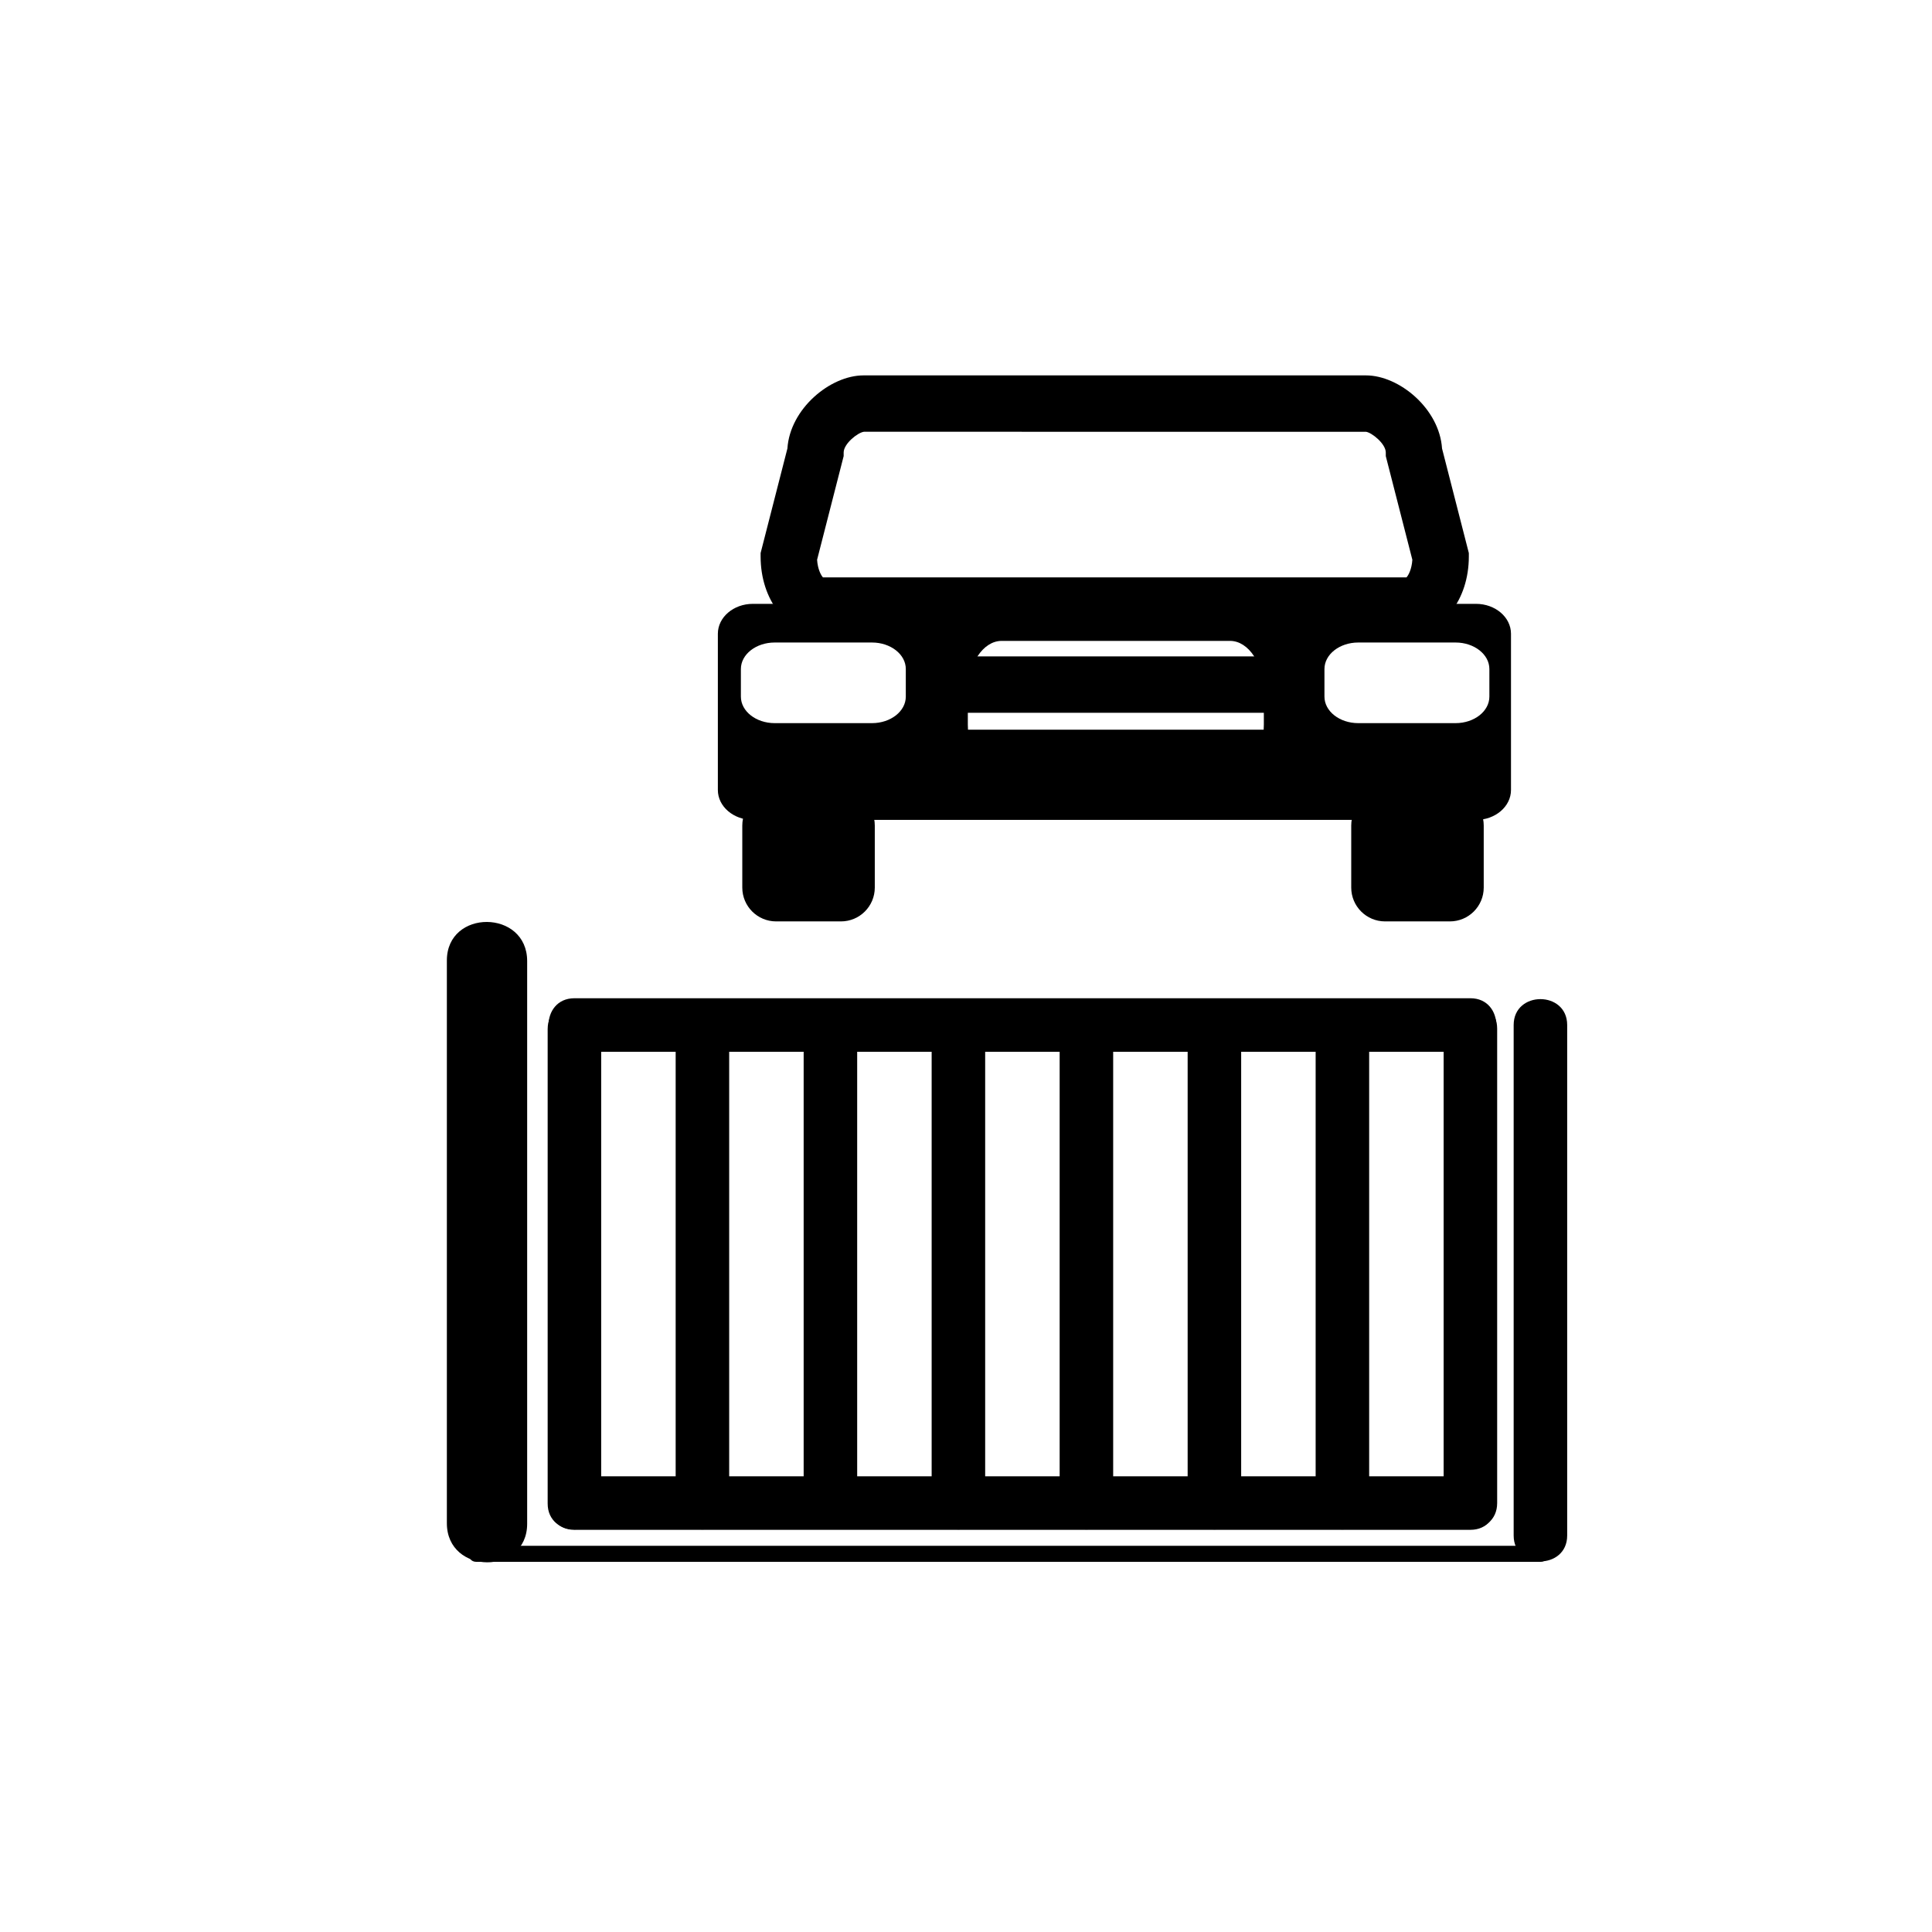 <?xml version="1.0" encoding="iso-8859-1"?>
<!-- Generator: Adobe Illustrator 16.0.0, SVG Export Plug-In . SVG Version: 6.00 Build 0)  -->
<!DOCTYPE svg PUBLIC "-//W3C//DTD SVG 1.1//EN" "http://www.w3.org/Graphics/SVG/1.1/DTD/svg11.dtd">
<svg version="1.1" xmlns="http://www.w3.org/2000/svg" xmlns:xlink="http://www.w3.org/1999/xlink" x="0px" y="0px" width="361px"
	 height="361px" viewBox="0 0 361 361" style="enable-background:new 0 0 361 361;" xml:space="preserve">
<g id="fts_x5F_sliding_x5F_gate_x5F_l_x5F_closed">
	<g>
		<g>
			<path style="fill:#000000;" d="M252.481,165.846c0,3.491,2.831,6.321,6.321,6.321h12.116c3.491,0,6.321-2.831,6.321-6.321
				v-11.589c0-3.491-2.83-6.321-6.321-6.321h-12.116c-3.49,0-6.321,2.83-6.321,6.321V165.846z"/>
			<path style="fill:#000000;" d="M138.699,165.846c0,3.491,2.831,6.321,6.321,6.321h12.116c3.491,0,6.321-2.831,6.321-6.321
				v-11.589c0-3.491-2.83-6.321-6.321-6.321H145.02c-3.491,0-6.321,2.83-6.321,6.321V165.846z"/>
			<path style="fill:#000000;" d="M142.123,104.002v-0.664l5.007-19.54c0.488-7.432,8.013-13.655,14.21-13.655h93.9
				c6.197,0,13.721,6.223,14.209,13.655l5.007,19.54v0.664c0,8.084-4.939,14.417-11.245,14.417H153.368
				C147.063,118.418,142.123,112.086,142.123,104.002z M263.902,104.593l-4.963-19.368v-0.665c0-1.655-2.627-3.735-3.699-3.881
				l-93.813-0.004c-1.159,0.149-3.787,2.229-3.787,3.885v0.665l-4.963,19.368c0.115,1.777,0.732,2.894,1.09,3.29h109.045
				C263.17,107.487,263.786,106.371,263.902,104.593z"/>
			<path style="fill:#000000;" d="M134.134,118.42c0-3.086,2.928-5.589,6.538-5.589h135.123c3.61,0,6.538,2.502,6.538,5.589v29.194
				c0,3.085-2.928,5.589-6.538,5.589H140.672c-3.61,0-6.538-2.503-6.538-5.589V118.42z M247.478,130.168
				c0,2.735,2.83,4.953,6.321,4.953h18.174c3.491,0,6.321-2.217,6.321-4.953v-5.16c0-2.735-2.83-4.953-6.321-4.953h-18.174
				c-3.491,0-6.321,2.218-6.321,4.953V130.168z M138.436,130.168c0,2.735,2.831,4.953,6.321,4.953h18.174
				c3.491,0,6.321-2.217,6.321-4.953v-5.16c0-2.735-2.831-4.953-6.321-4.953h-18.174c-3.491,0-6.321,2.218-6.321,4.953V130.168z
				 M180.841,135.406c0,5.319,2.83,9.633,6.321,9.633h42.668c3.491,0,6.322-4.313,6.322-9.633v-6.02c0-5.32-2.831-9.633-6.322-9.633
				h-42.668c-3.491,0-6.321,4.313-6.321,9.633V135.406z"/>
		</g>
		<rect x="173.729" y="122.65" style="fill:#000000;" width="69.534" height="10.536"/>
		<rect x="172.676" y="136.346" style="fill:#000000;" width="69.534" height="10.536"/>
	</g>
	<g>
		<g>
			<path style="fill:#000000;" d="M83.498,179.472c0,35.047,0,70.094,0,105.141c0,9.686,15.003,9.771,15.003,0.107
				c0-35.047,0-70.094,0-105.14C98.5,169.894,83.498,169.809,83.498,179.472L83.498,179.472z"/>
		</g>
	</g>
	<g>
		<g>
			<path style="fill:#000000;" d="M88.999,291.834c49.292,0,98.583,0,147.874,0c16.986,0,33.973,0,50.959,0c1.935,0,1.935-3,0-3
				c-49.291,0-98.583,0-147.874,0c-16.986,0-33.973,0-50.959,0C87.064,288.834,87.064,291.834,88.999,291.834L88.999,291.834z"/>
		</g>
	</g>
	<g>
		<g>
			<g>
				<path style="fill:#000000;" d="M269.749,192.198c0,29.552,0,59.103,0,88.654c0,6.448,10,6.448,10,0c0-29.552,0-59.103,0-88.654
					C279.749,185.75,269.749,185.75,269.749,192.198L269.749,192.198z"/>
			</g>
		</g>
		<g>
			<g>
				<path style="fill:#000000;" d="M245.832,192.293c0,29.552,0,59.104,0,88.655c0,6.448,10,6.448,10,0c0-29.552,0-59.104,0-88.655
					C255.832,185.845,245.832,185.845,245.832,192.293L245.832,192.293z"/>
			</g>
		</g>
		<g>
			<g>
				<path style="fill:#000000;" d="M221.916,192.293c0,29.552,0,59.104,0,88.655c0,6.448,10,6.448,10,0c0-29.552,0-59.104,0-88.655
					C231.916,185.845,221.916,185.845,221.916,192.293L221.916,192.293z"/>
			</g>
		</g>
		<g>
			<g>
				<path style="fill:#000000;" d="M174.082,192.293c0,29.552,0,59.104,0,88.655c0,6.448,10,6.448,10,0c0-29.552,0-59.104,0-88.655
					C184.082,185.845,174.082,185.845,174.082,192.293L174.082,192.293z"/>
			</g>
		</g>
		<g>
			<g>
				<path style="fill:#000000;" d="M150.166,192.198c0,29.552,0,59.103,0,88.654c0,6.448,10,6.448,10,0c0-29.552,0-59.103,0-88.654
					C160.166,185.75,150.166,185.75,150.166,192.198L150.166,192.198z"/>
			</g>
		</g>
		<g>
			<g>
				<path style="fill:#000000;" d="M126.249,192.293c0,29.552,0,59.104,0,88.655c0,6.448,10,6.448,10,0c0-29.552,0-59.104,0-88.655
					C136.249,185.845,126.249,185.845,126.249,192.293L126.249,192.293z"/>
			</g>
		</g>
		<g>
			<g>
				<path style="fill:#000000;" d="M102.332,192.293c0,29.552,0,59.104,0,88.655c0,6.448,10,6.448,10,0c0-29.552,0-59.104,0-88.655
					C112.332,185.845,102.332,185.845,102.332,192.293L102.332,192.293z"/>
			</g>
		</g>
		<g>
			<g>
				<path style="fill:#000000;" d="M274.749,275.853c-49.657,0-99.315,0-148.973,0c-6.148,0-12.296,0-18.444,0
					c-6.449,0-6.449,10,0,10c49.658,0,99.315,0,148.973,0c6.148,0,12.297,0,18.444,0
					C281.197,285.853,281.197,275.853,274.749,275.853L274.749,275.853z"/>
			</g>
		</g>
		<g>
			<g>
				<path style="fill:#000000;" d="M274.749,186.525c-49.657,0-99.315,0-148.973,0c-6.148,0-12.296,0-18.444,0
					c-6.449,0-6.449,10,0,10c49.658,0,99.315,0,148.973,0c6.148,0,12.297,0,18.444,0
					C281.197,196.525,281.197,186.525,274.749,186.525L274.749,186.525z"/>
			</g>
		</g>
		<g>
			<g>
				<path style="fill:#000000;" d="M197.999,192.293c0,29.552,0,59.104,0,88.655c0,6.448,10,6.448,10,0c0-29.552,0-59.104,0-88.655
					C207.999,185.845,197.999,185.845,197.999,192.293L197.999,192.293z"/>
			</g>
		</g>
	</g>
	<g>
		<g>
			<path style="fill:#000000;" d="M282.832,191.525c0,31.797,0,63.595,0,95.392c0,6.448,10,6.448,10,0c0-31.797,0-63.595,0-95.392
				C292.832,185.077,282.832,185.077,282.832,191.525L282.832,191.525z"/>
		</g>
	</g>
</g>
<g id="Ebene_1">
</g>
</svg>

